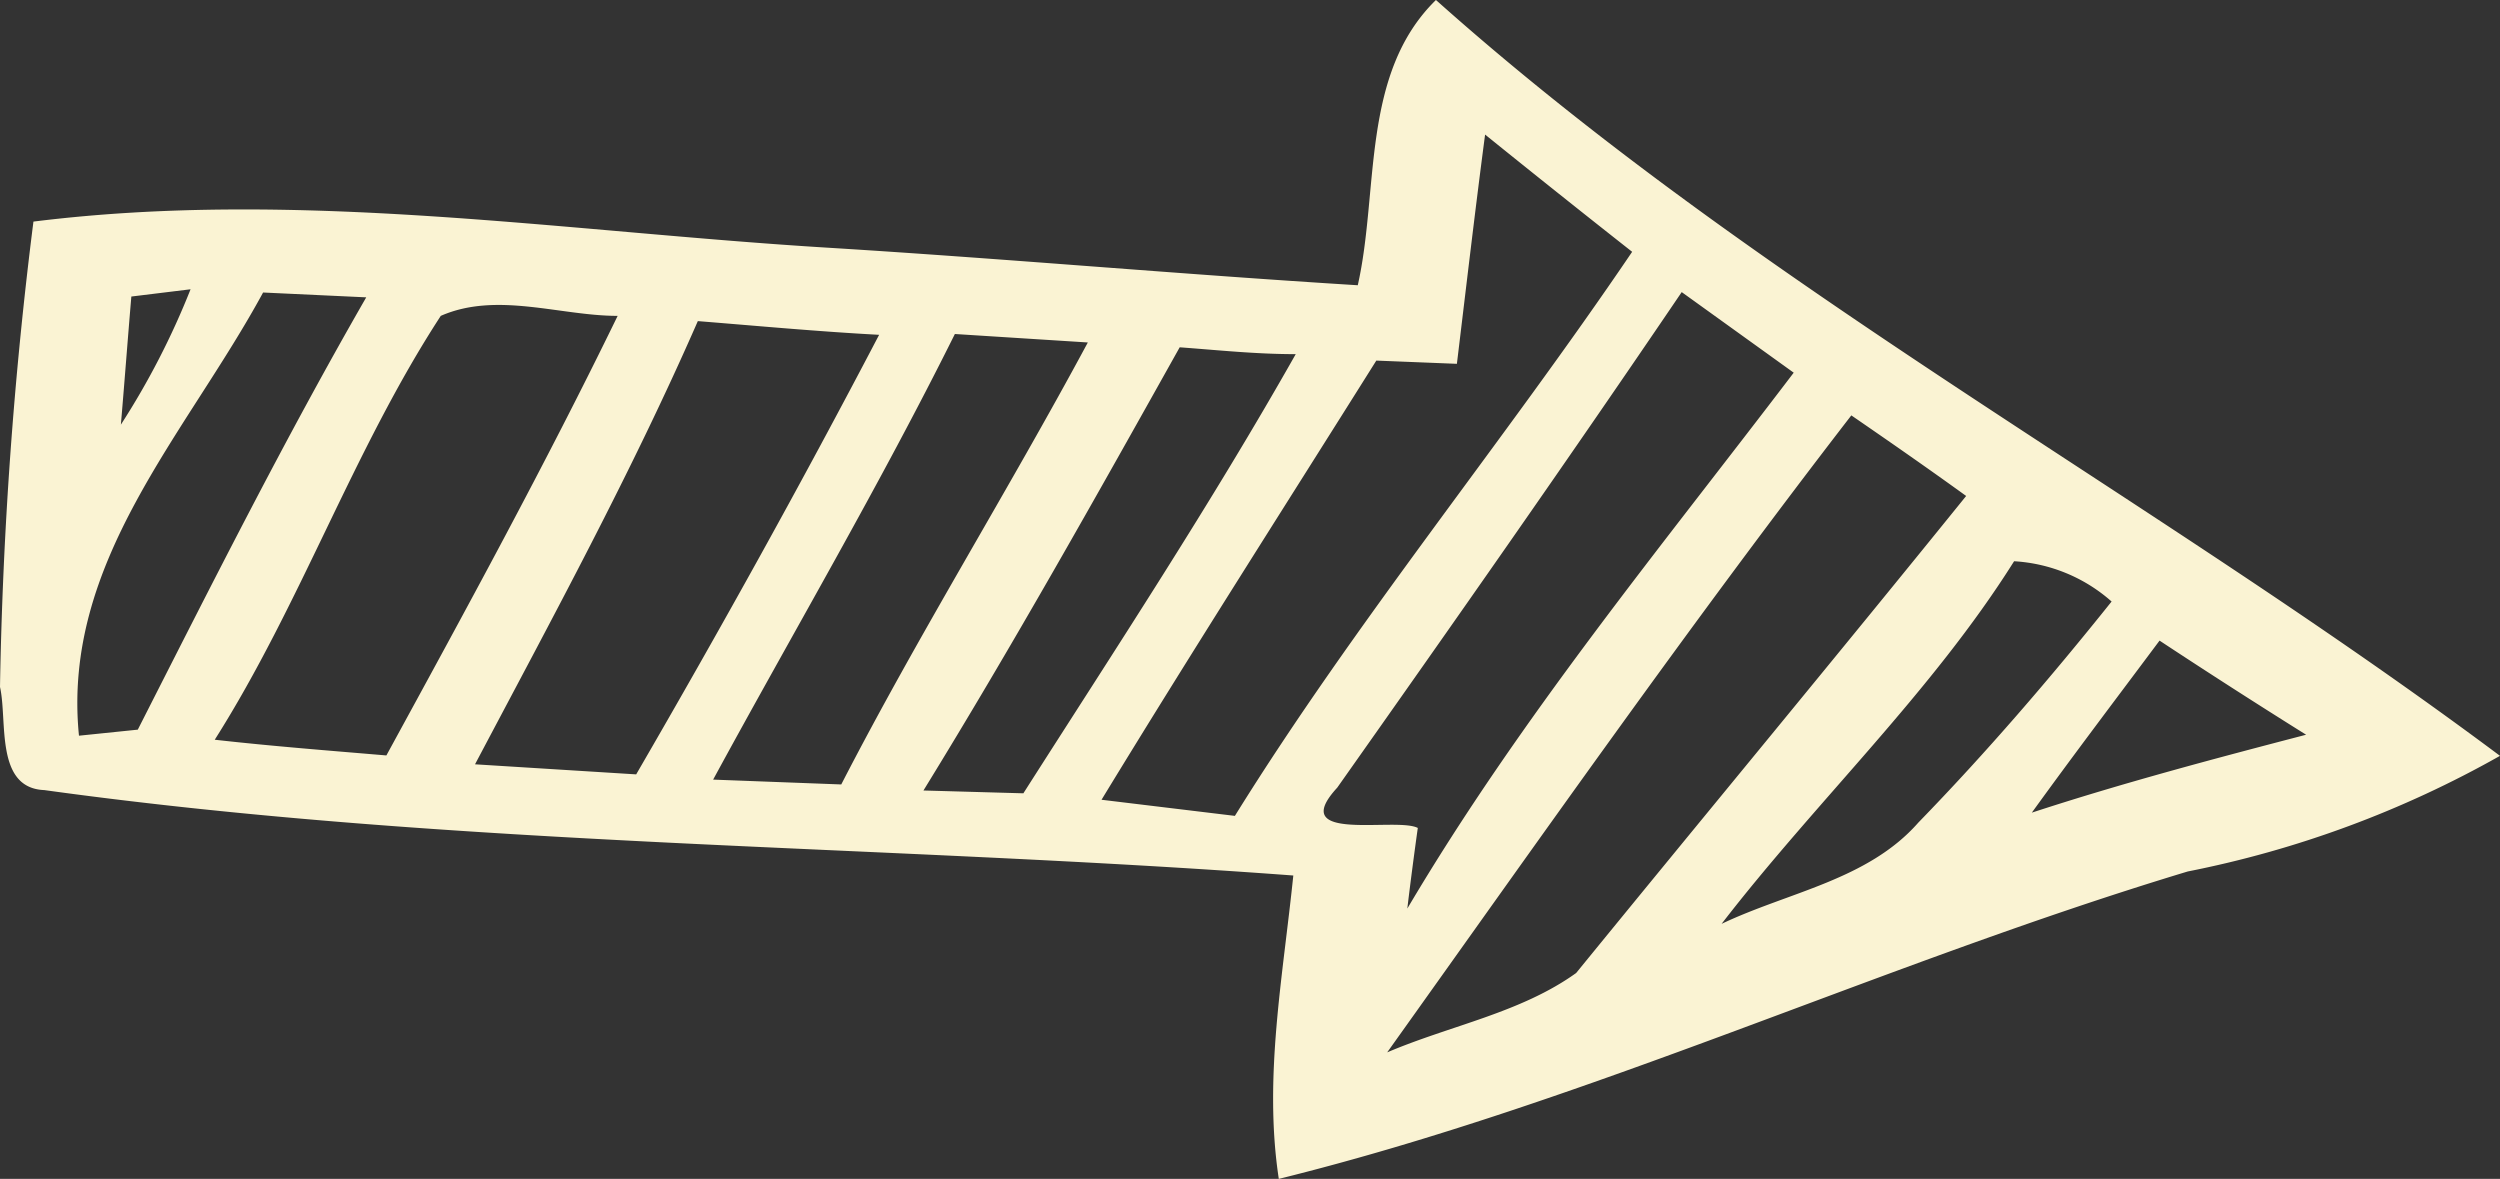 <svg xmlns="http://www.w3.org/2000/svg" viewBox="0 0 62.05 29.26"><rect x="0" y="0" width="62.05" height="29.26" fill="#333333" stroke="none"/><defs><style>.cls-1{fill:#faf3d3;}</style></defs><g id="Calque_2" data-name="Calque 2"><g id="Calque_1-2" data-name="Calque 1"><path class="cls-1" d="M54.3,21.63c-7.59,2.29-14.85,5.72-22.56,7.63-.38-2.5.1-5,.36-7.53-10.32-.77-20.73-.7-31-2.12C-.13,19.56.19,17.89,0,17.05A106.23,106.23,0,0,1,.83,5.5c6.58-.82,13.17.25,19.75.65,4.37.27,8.75.66,13.12.93.53-2.35.07-5.25,1.94-7.08C43.72,7.21,53.4,12.3,62.05,18.76A26,26,0,0,1,54.3,21.63ZM39.12,24.15c3.22-3.95,6.48-7.88,9.68-11.84-.94-.68-1.89-1.34-2.85-2-4,5.18-7.73,10.5-11.52,15.81C36,25.45,37.74,25.14,39.12,24.15Zm8.49-3.73c1.7-1.75,3.28-3.59,4.8-5.49a4,4,0,0,0-2.42-1c-2.05,3.26-4.89,5.93-7.26,9C44.39,22.14,46.36,21.84,47.61,20.42ZM44.52,9.25l-2.78-2c-2.8,4.13-5.67,8.22-8.55,12.3-1.28,1.39,1.47.72,2,1-.07.49-.2,1.48-.26,2C37.74,17.8,41.22,13.59,44.52,9.25Zm-13.87,11c3-4.83,6.65-9.26,9.86-14q-1.83-1.44-3.65-2.91c-.25,1.9-.47,3.79-.7,5.69l-2-.08c-2.28,3.63-4.59,7.24-6.82,10.9Zm26.61-2q-1.84-1.15-3.66-2.35c-1.06,1.42-2.13,2.83-3.17,4.27C52.69,19.43,55,18.82,57.26,18.23ZM32.16,8.79c-1,0-1.92-.1-2.88-.17-2.07,3.7-4.15,7.41-6.36,11l2.48.07C27.69,16.1,30.05,12.52,32.16,8.79ZM20.88,19.47C22.79,15.76,25,12.22,27,8.5l-3.3-.21c-1.87,3.76-4,7.38-6,11.06Zm.94-11.16c-1.5-.08-3-.22-4.5-.34-1.64,3.75-3.6,7.35-5.53,11l4,.25C17.89,15.6,19.89,12,21.82,8.31Zm-6.49-.47c-1.43,0-3-.61-4.39,0C8.77,11.17,7.46,15,5.33,18.36c1.42.16,2.84.27,4.26.39C11.56,15.14,13.53,11.54,15.33,7.84ZM3.42,18.11c1.83-3.6,3.65-7.22,5.67-10.73L6.53,7.26c-1.91,3.52-5,6.69-4.57,11ZM3,10.54A19.31,19.31,0,0,0,4.73,7.18l-1.47.18C3.17,8.42,3.09,9.49,3,10.54Z"/></g></g></svg>